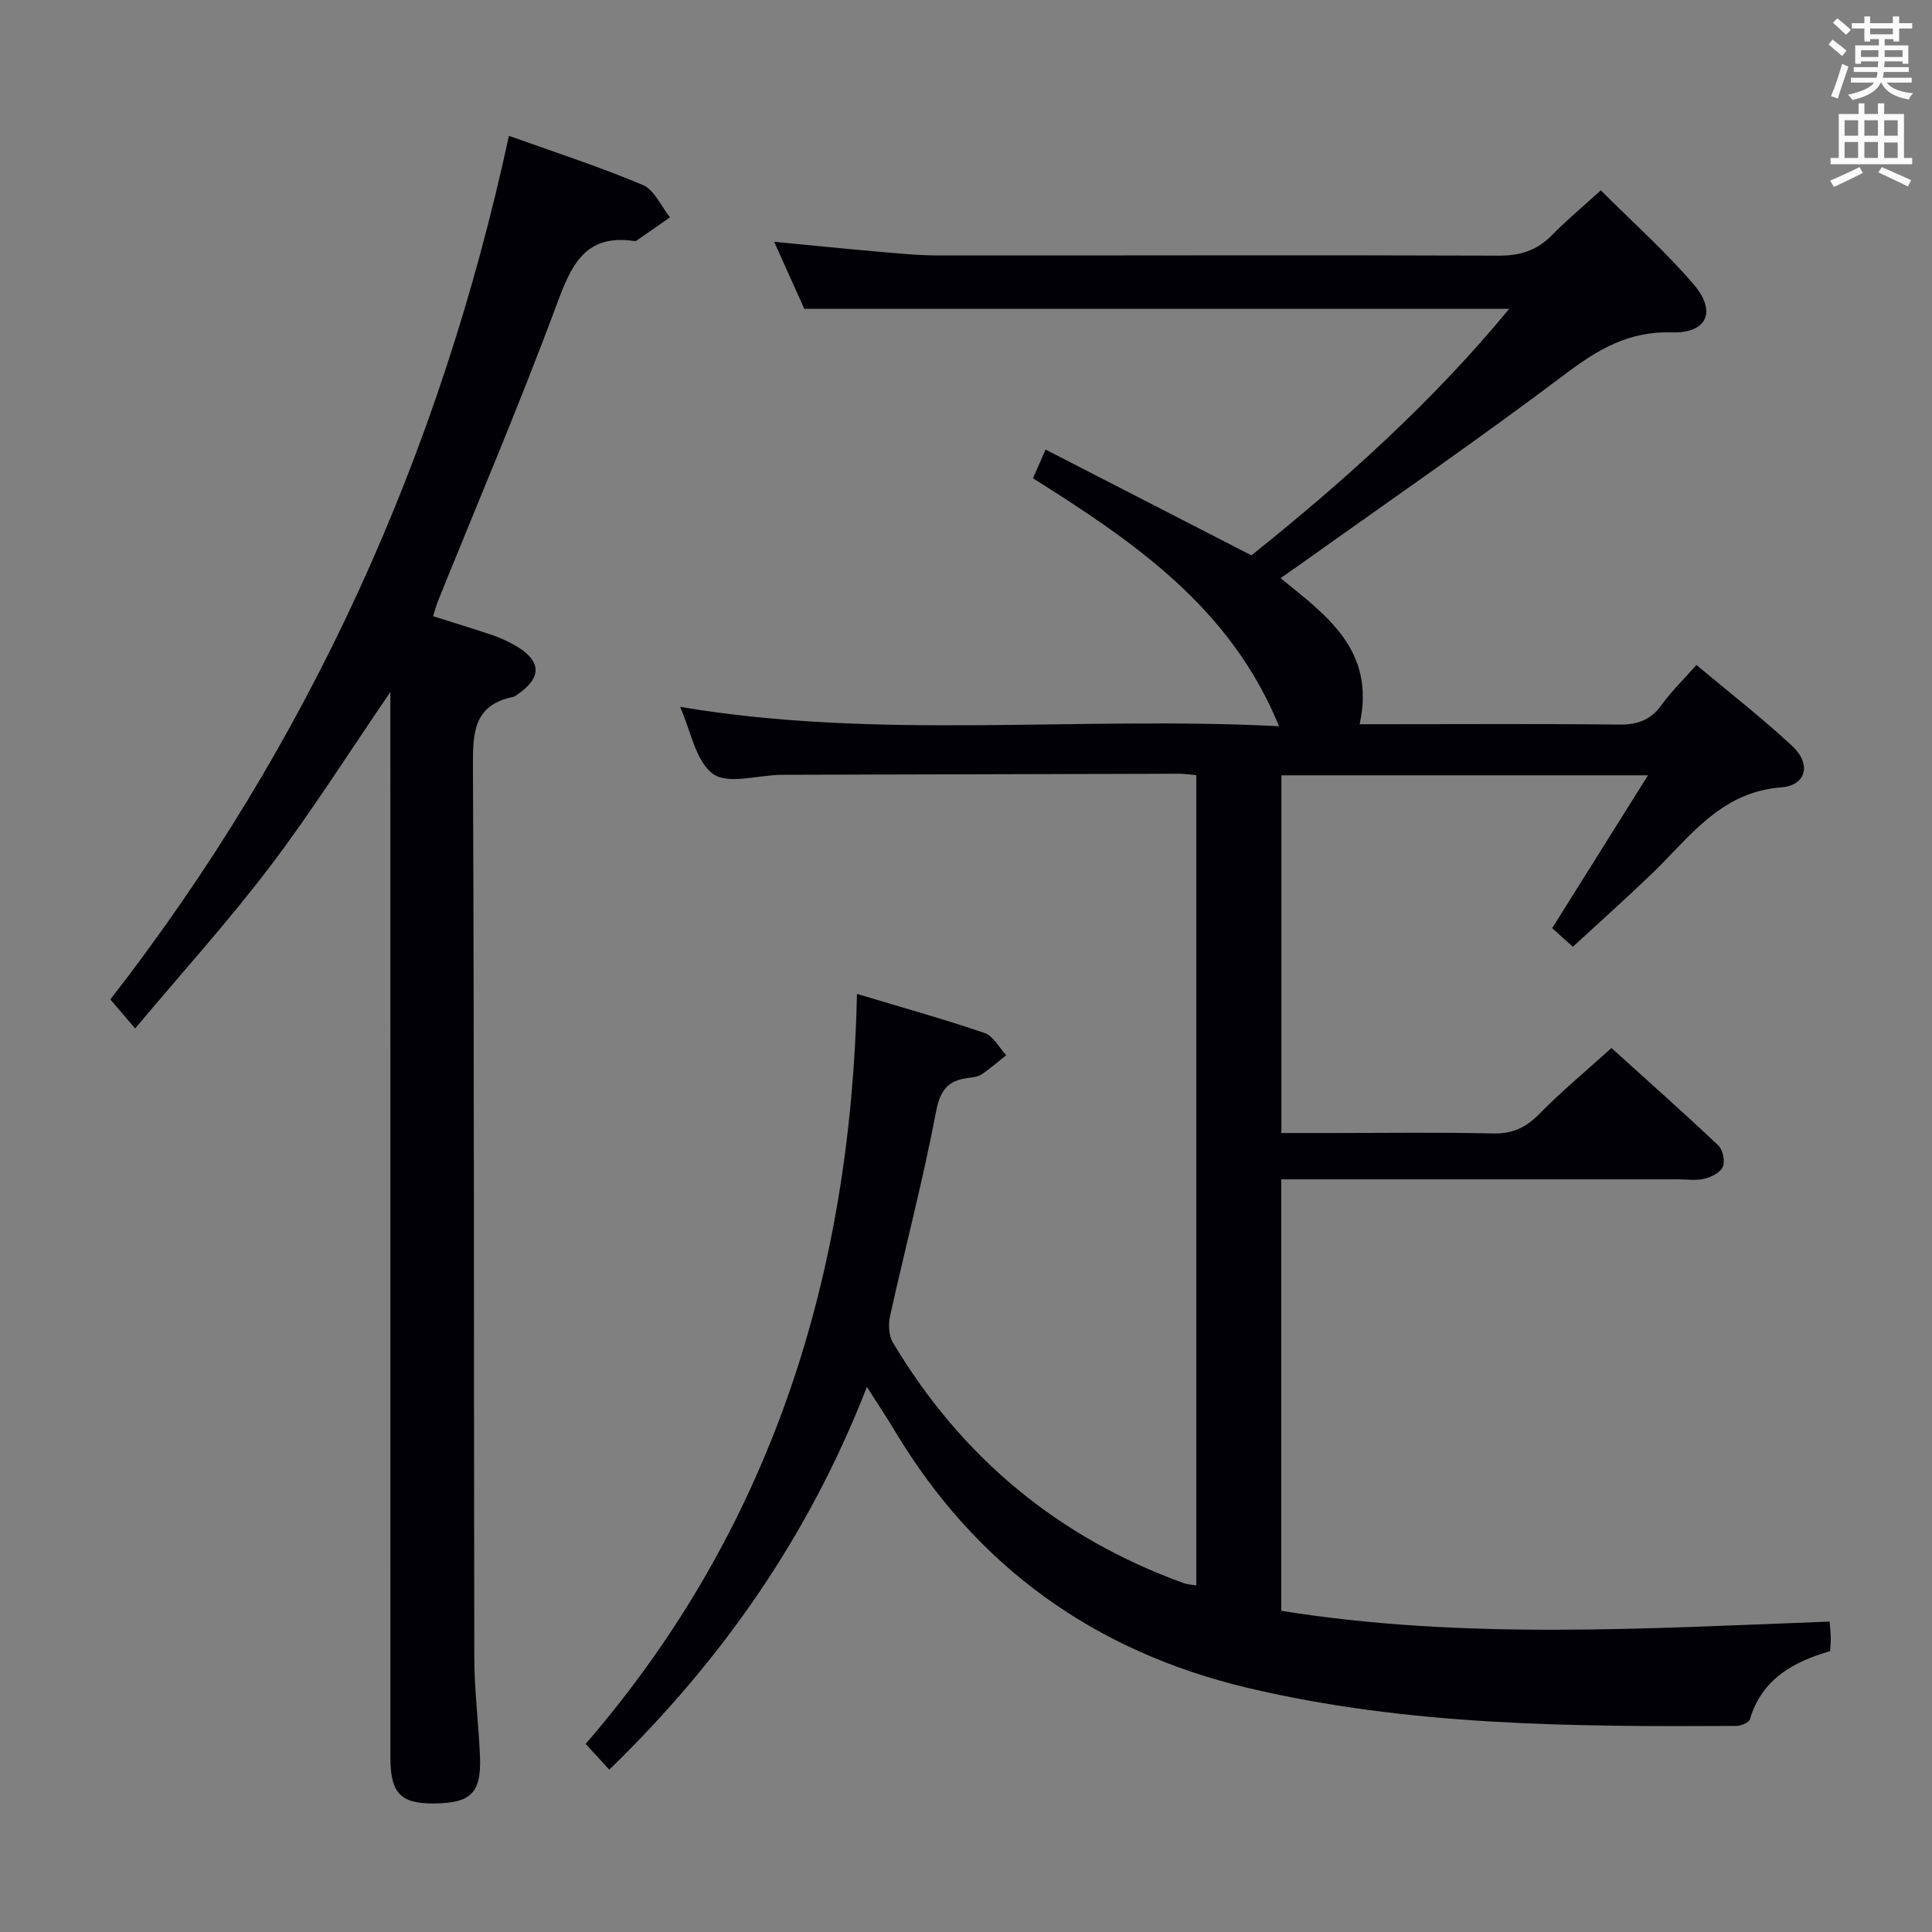 <svg enable-background="new 0 0 400 400" viewBox="0 0 400 400" xmlns="http://www.w3.org/2000/svg"><rect x="0" y="0" width="400" height="400" fill="#808080" stroke="none"/><path d="m179.48 287.14c-12.06 30.99-30.06 56.63-53.33 79.25-1.61-1.75-3.03-3.29-4.9-5.33 38.41-44.44 54.89-96.89 56.18-155.28 9.44 2.84 18.02 5.22 26.43 8.1 1.8.62 2.99 3.01 4.47 4.58-1.69 1.34-3.31 2.79-5.1 3.98-.78.52-1.89.61-2.87.74-4.13.56-5.72 2.55-6.57 7.01-2.69 14.16-6.38 28.14-9.5 42.22-.39 1.74-.3 4.07.57 5.54 14.16 23.74 34.22 40.43 60.27 49.84.75.27 1.59.29 2.55.45 0-55.97 0-111.72 0-167.76-1.36-.11-2.48-.29-3.6-.29-27.16.06-54.32.14-81.48.22-.33 0-.67 0-1 .01-4.78.09-10.91 2.04-13.99-.2-3.61-2.63-4.57-8.9-6.8-13.87 41.19 6.94 82.32 1.85 124 4.01-10.07-24.66-30.08-38.19-50.94-51.34.84-1.92 1.61-3.67 2.61-5.94 14.19 7.29 28.18 14.48 42.61 21.9 18.97-15.18 37.38-31.64 53.38-51.04-48.75 0-97.04 0-145.95 0-1.74-3.86-3.84-8.53-6.24-13.88 7.42.71 14.24 1.41 21.06 2 4.3.37 8.62.83 12.92.83 38.66.03 77.32-.11 115.98.04 4.51.02 7.96-1.06 11.07-4.24 3.01-3.08 6.35-5.85 10.12-9.28 6.55 6.55 13.36 12.62 19.24 19.49 4.82 5.62 2.73 10.15-4.59 9.92-8.84-.28-15.21 3.5-21.97 8.59-17.93 13.51-36.43 26.25-54.71 39.3-1.32.94-2.66 1.86-4.28 2.99 9.57 7.76 19.75 14.97 16.38 30.24h5.55c16 0 32-.11 47.99.08 3.83.05 6.64-.83 8.93-4.02 2.02-2.81 4.56-5.26 7.26-8.33 6.73 5.64 13.51 10.93 19.8 16.75 4.02 3.72 3.02 8.19-2.28 8.6-12.65.98-18.97 10.42-26.86 17.98-5.26 5.04-10.7 9.9-16.25 15.02-1.77-1.59-3.11-2.8-4.28-3.86 6.48-10.34 12.86-20.51 19.84-31.64-26.25 0-50.93 0-75.9 0v74.06h9.87c11.33 0 22.67-.17 33.99.09 4.04.09 6.8-1.25 9.57-4.07 4.54-4.63 9.57-8.79 14.91-13.62 6.77 6.13 14.55 13.03 22.12 20.17.94.89 1.42 3.24.93 4.42s-2.37 2.13-3.82 2.48c-1.73.42-3.64.12-5.47.12-25.5 0-50.99 0-76.49 0-1.79 0-3.58 0-5.64 0v89.33c37.59 6.04 75.42 3.67 113.54 2.23.1 1.42.21 2.36.23 3.3.02.82-.07 1.64-.12 2.81-7.61 2.21-14.15 5.77-16.62 14.11-.21.7-1.83 1.38-2.8 1.38-33.95.18-67.91.02-101.2-7.88-31.64-7.51-56.15-25.05-72.96-53.08-1.69-2.82-3.52-5.56-5.86-9.23z" fill="#010105"/><path d="m27.98 212.93c-2.16-2.53-3.45-4.04-5.13-6.01 41.24-53.04 68.25-112.77 82.52-178.8 9.39 3.37 18.71 6.38 27.7 10.17 2.4 1.01 3.79 4.41 5.65 6.71-2.31 1.61-4.61 3.22-6.93 4.81-.13.09-.33.12-.49.09-10.16-1.49-13.01 4.96-16.02 13.08-7.67 20.7-16.35 41.02-24.62 61.5-.36.9-.59 1.85-.99 3.1 4.28 1.36 8.39 2.6 12.45 3.98 1.56.53 3.08 1.25 4.52 2.07 5.48 3.13 5.64 6.63.52 10.13-.27.19-.55.45-.86.51-8.29 1.67-8.41 7.46-8.38 14.46.27 61.48.16 122.96.28 184.44.01 6.8.88 13.6 1.17 20.41.32 7.63-1.84 9.75-9.56 9.81-6.86.05-8.98-2.15-8.98-9.45-.01-71.14-.01-142.29-.01-213.43 0-1.93 0-3.87 0-7.23-8.82 12.88-16.38 24.88-24.93 36.14-8.63 11.36-18.25 21.99-27.91 33.51z" fill="#010105"/><g fill="#fafbfa"><path d="m378.6 9.2.8-1c.9.7 1.9 1.4 2.9 2.3l-.9 1.1c-1.1-.9-2-1.7-2.8-2.4zm.5 10.7c.9-2.1 1.6-4.3 2.3-6.7.4.2.8.4 1.3.6-.7 2.1-1.5 4.3-2.2 6.6zm.4-15.2.9-.9c1 .8 2 1.6 2.8 2.4l-1 1c-1-.9-1.9-1.8-2.7-2.5zm12.5-1.3h1.2v1.4h2.7v1.1h-2.7v2.7h-1.2v-.5h-1.8v1.3h4.9v3.8h-1.2v-.5h-3.7c0 .4-.1.9-.1 1.2h5.1v1h-5.2c0 .5-.1.9-.2 1.2h6v1h-5.2c1.1 1.3 2.9 2 5.5 2.2-.4.4-.7.8-.9 1.3-2.9-.5-4.8-1.6-5.7-3.5h-.1c-.8 1.7-2.7 2.9-5.9 3.6-.2-.4-.6-.8-.9-1.1 2.8-.6 4.6-1.4 5.4-2.5h-4.8v-1h5.3c.1-.3.2-.7.2-1.2h-4.9v-1h5c0-.4 0-.8.1-1.2h-3.6v.5h-1.2v-3.8h4.9v-1.3h-1.8v.5h-1.2v-2.7h-2.6v-1.1h2.6v-1.4h1.2v1.4h4.7v-1.4zm-6.7 8.4h3.6c0-.4 0-.9 0-1.4h-3.6zm1.9-4.7h4.7v-1.2h-4.7zm6.7 3.3h-3.7v1.4h3.7z"/><path d="m384.7 21.4h1.3v2.2h2.8v-2.2h1.3v2.2h4.1v9.1h1.7v1.3h-16.9v-1.3h1.7v-9.1h4.1v-2.2zm.3 13.2.7 1.2c-1.8.9-3.8 1.9-6 2.9-.2-.4-.5-.8-.8-1.3 2.4-1 4.4-2 6.1-2.8zm-3.1-6.5h2.8v-3.2h-2.8zm0 4.6h2.8v-3.3h-2.8zm4.1-4.6h2.8v-3.2h-2.8zm0 4.6h2.8v-3.3h-2.8zm3.6 1.9c2.1.9 4.1 1.8 6.1 2.7l-.7 1.3c-2.2-1.1-4.2-2-6.1-2.9zm3.3-9.7h-2.8v3.2h2.8zm-2.8 7.8h2.8v-3.2h-2.8z"/></g></svg>